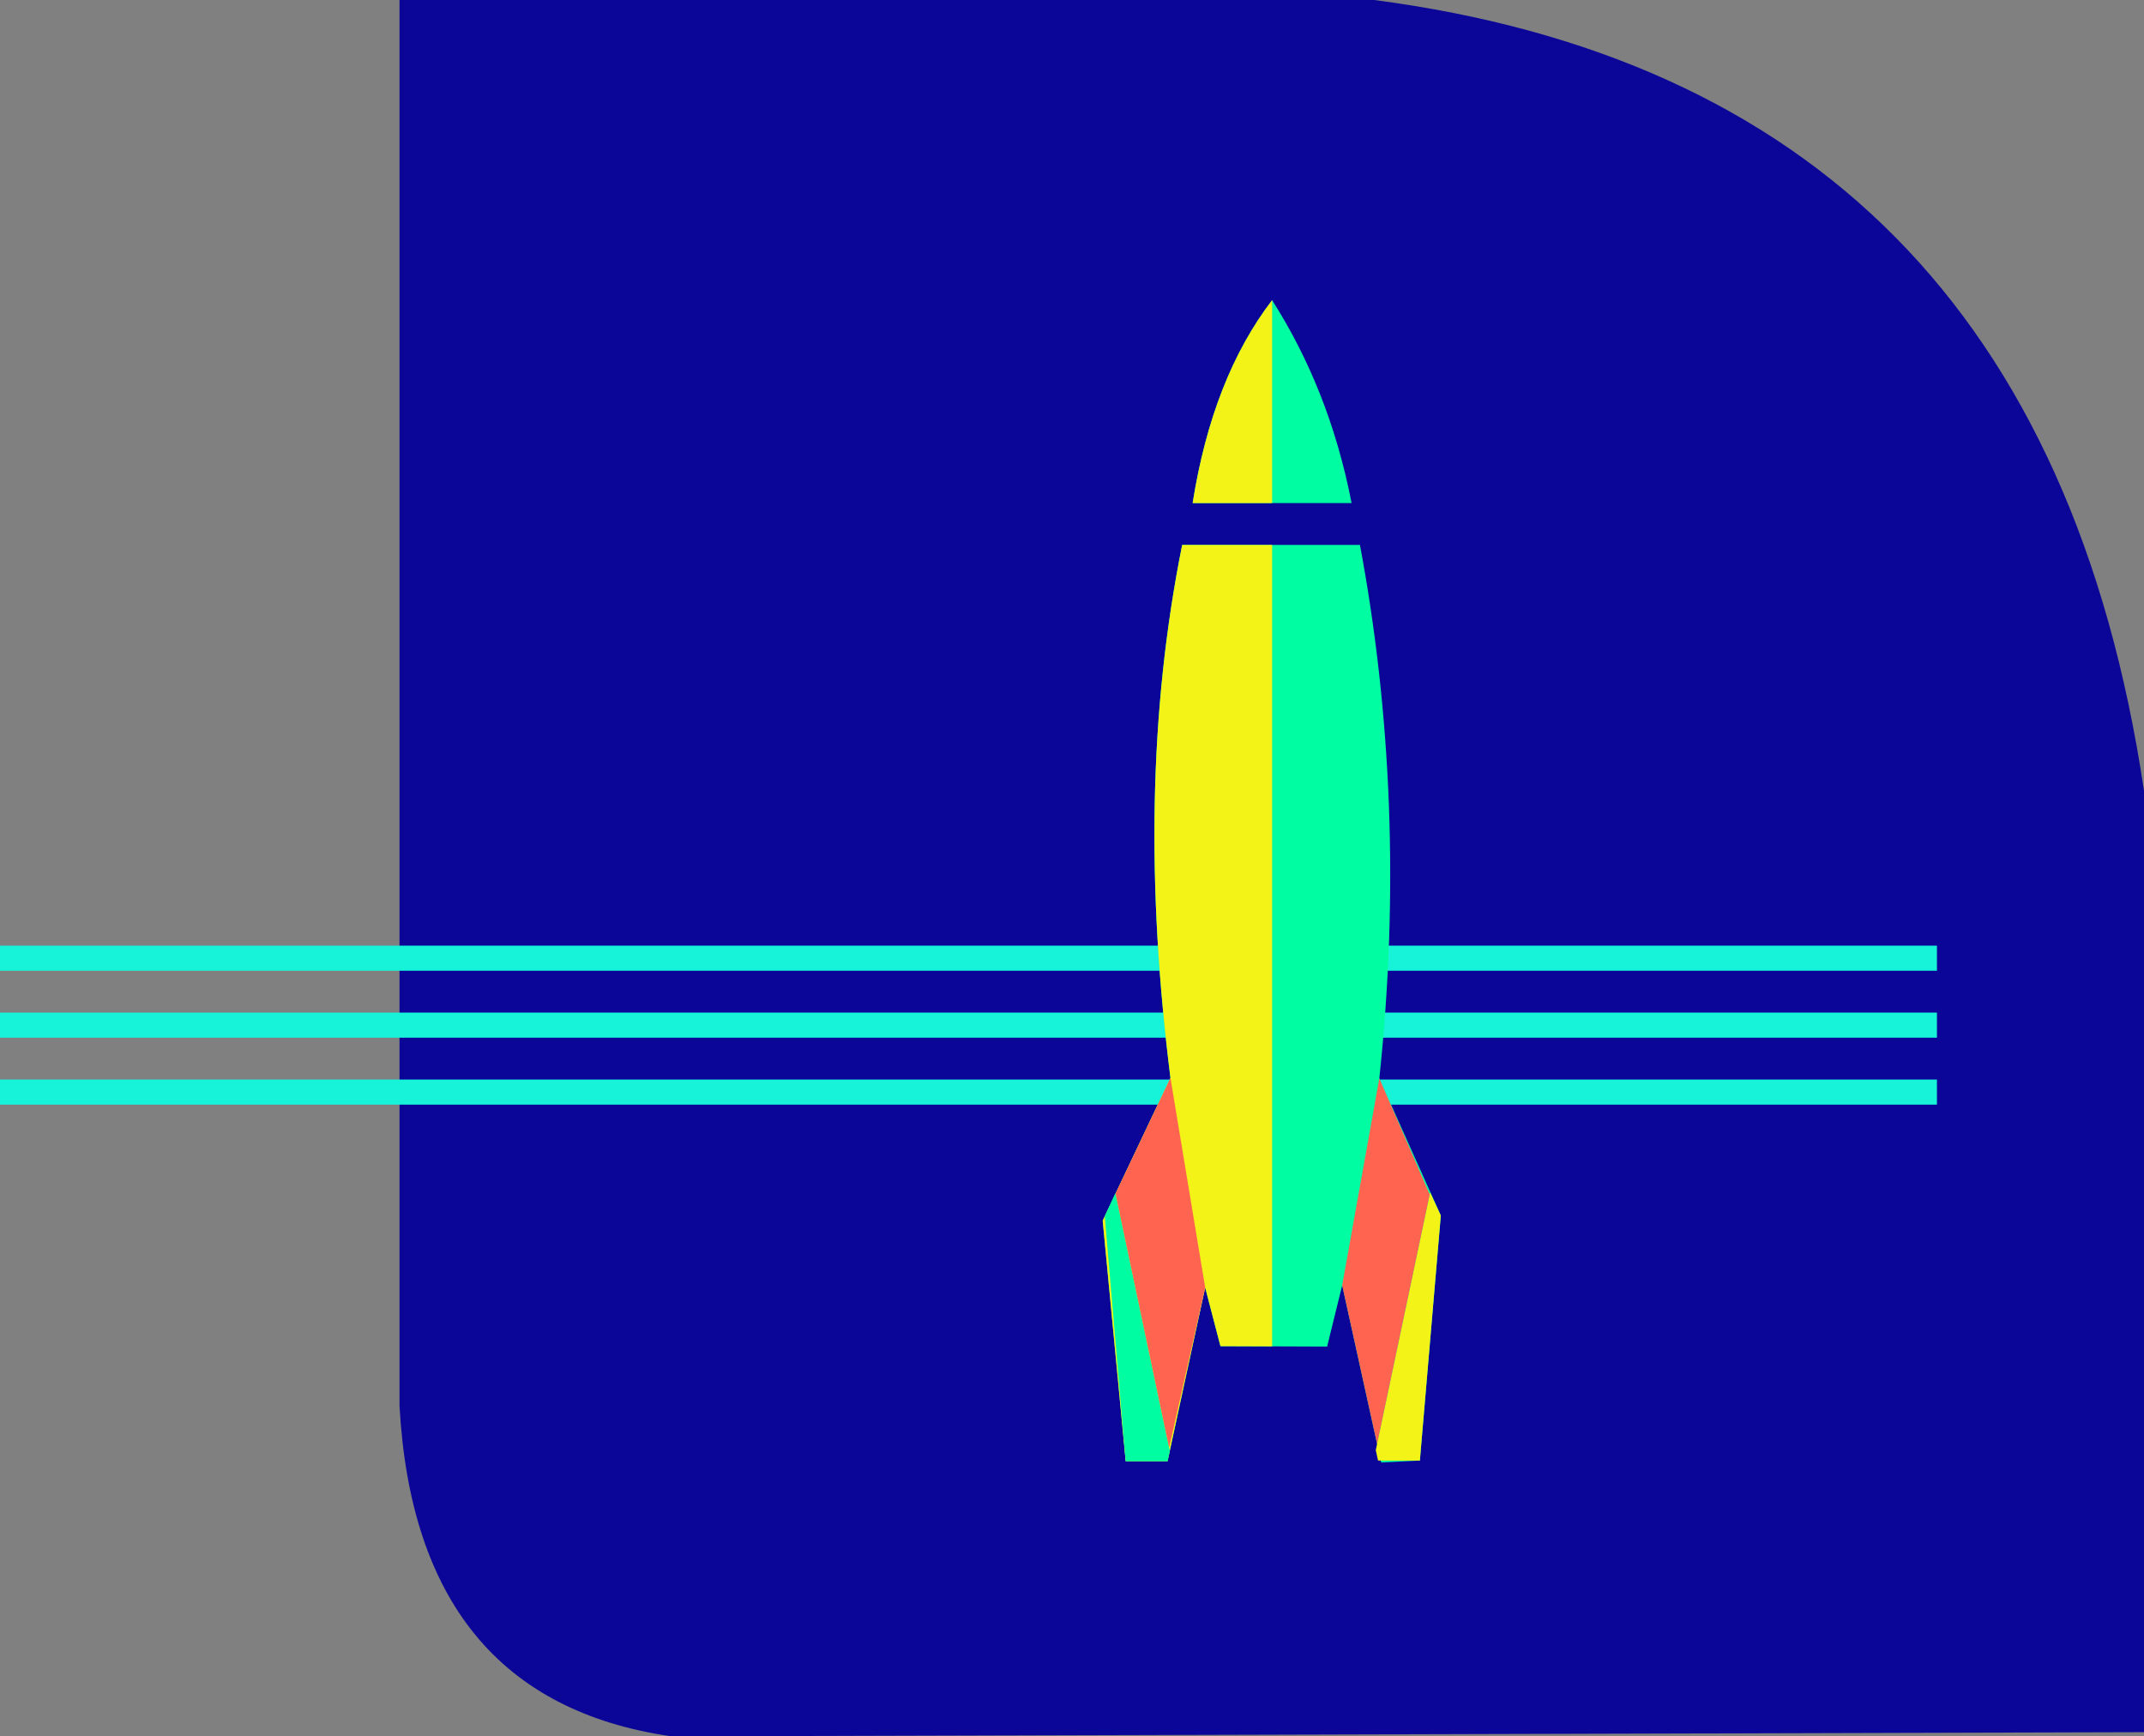 <?xml version="1.0" encoding="UTF-8"?>
<!DOCTYPE svg PUBLIC "-//W3C//DTD SVG 1.1//EN" "http://www.w3.org/Graphics/SVG/1.1/DTD/svg11.dtd">
<!-- Creator: CorelDRAW 2018 (64-Bit Evaluation Version) -->
<svg xmlns="http://www.w3.org/2000/svg" xml:space="preserve" width="196.045mm" height="158.75mm" version="1.1" style="shape-rendering:geometricPrecision; text-rendering:geometricPrecision; image-rendering:optimizeQuality; fill-rule:evenodd; clip-rule:evenodd"
viewBox="0 0 19604.48 15875"
 xmlns:xlink="http://www.w3.org/1999/xlink">
 <rect x="0" y="0" width="19604.48" height="15875" fill="#808080" stroke="none"/>
 <defs>
  <style type="text/css">
   <![CDATA[
    .fil2 {fill:#00FDA2}
    .fil0 {fill:#0B0698}
    .fil1 {fill:#17F3D9}
    .fil3 {fill:#F3F317}
    .fil4 {fill:#FF6450}
   ]]>
  </style>
 </defs>
 <g id="Layer_x0020_1">
  <g id="_1643175006160">
   <path class="fil0" d="M3652.98 0l0 12853.01c98.01,1778.35 917.95,2795.03 2486.44,3021.99l13465.06 -38.26 0 -8606.92c-650.9,-4376.17 -3063.81,-6708.7 -7038.55,-7229.82l-8912.95 0z"/>
   <g>
    <rect class="fil1" x="-0" y="8645.79" width="17711.15" height="229.52"/>
    <rect class="fil1" x="-0" y="9257.84" width="17711.15" height="229.52"/>
    <rect class="fil1" x="-0" y="9869.9" width="17711.15" height="229.52"/>
   </g>
   <g>
    <path class="fil2" d="M10082.85 11159.98l210.39 2199.56 382.54 0 344.27 -1587.5 139.62 535.63 975.46 3.72 137.71 -560.39 356.44 1619.73 353.86 -17.22 191.46 -2240.49 -562.26 -1253.64c182.4,-1714 109.23,-3345.39 -176.92,-4877.26l-1625.76 0c-307.55,1528.38 -325.6,3137.47 -107.1,4873.45l-619.71 1304.41z"/>
    <path class="fil2" d="M12358.9 4599.6c-140.22,-720.65 -392.18,-1329.4 -726.8,-1855.28 -360.89,471.21 -605.04,1087.31 -726.8,1855.28l1453.6 0z"/>
    <polygon class="fil3" points="12579.91,13258.1 12600.6,13353.51 12983.14,13353.51 13174.6,11113.02 13076.85,10901.76 "/>
    <polygon class="fil4" points="12272.84,11751 12612.34,9859.38 13072.86,10920.68 12591.94,13201.04 "/>
    <path class="fil3" d="M10082.85 11159.98l210.39 2199.56 382.54 0 344.27 -1587.5 139.62 535.63 472.43 1.8 0 -7327.35 -822.44 0c-307.55,1528.38 -325.6,3137.47 -107.1,4873.45l-619.71 1304.41z"/>
    <path class="fil3" d="M11632.1 2744.32c-360.89,471.21 -605.04,1087.31 -726.8,1855.28l726.8 0 0 -1855.28z"/>
    <polygon class="fil2" points="10696.47,13264.13 10675.78,13359.54 10293.24,13359.54 10101.78,11119.05 10199.53,10907.79 "/>
    <polygon class="fil4" points="10702.56,9855.57 10200.48,10912.38 10690.44,13235.58 11020.05,11772.04 "/>
   </g>
  </g>
 </g>
</svg>
